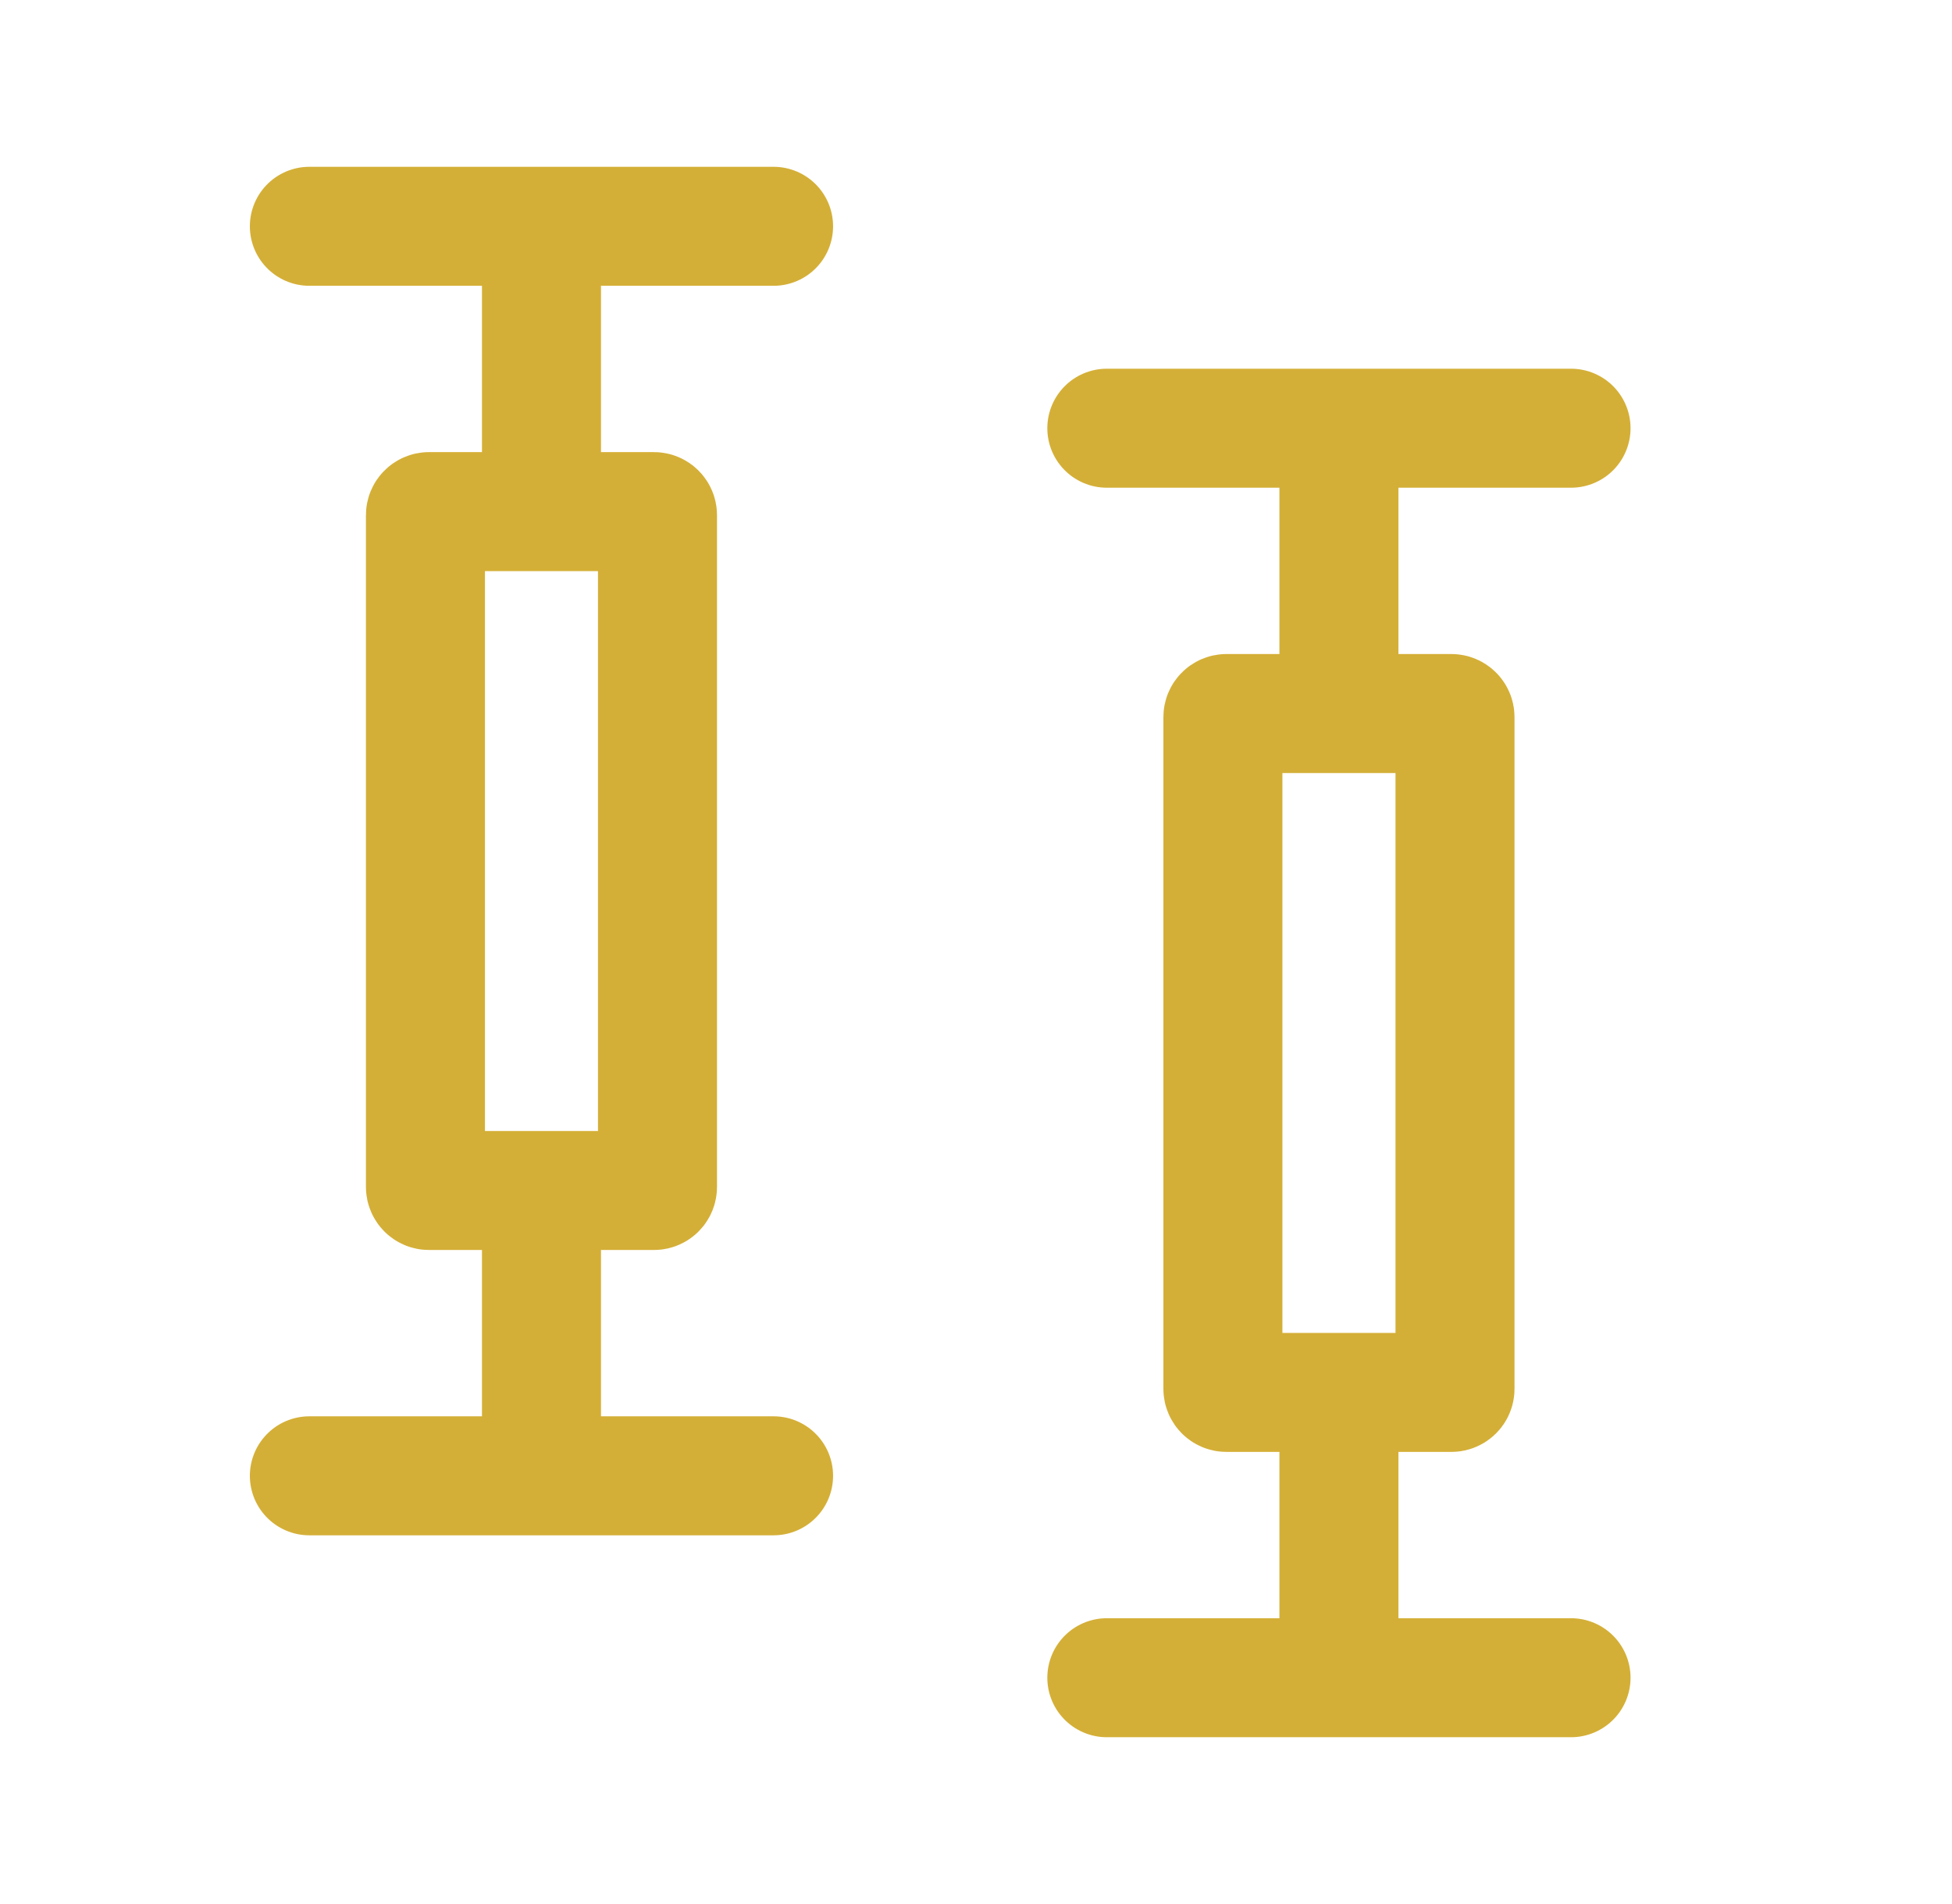 <svg width="41" height="40" viewBox="0 0 41 40" fill="none" xmlns="http://www.w3.org/2000/svg">
<path d="M11.373 10.748H9.011C8.969 10.748 8.936 10.782 8.936 10.823V15.502V20.256V24.935C8.936 24.976 8.969 25.01 9.011 25.01H11.373M11.373 10.748H13.736C13.777 10.748 13.81 10.782 13.81 10.823V15.502V20.256V24.935C13.81 24.976 13.777 25.01 13.736 25.01H11.373M11.373 10.748V4.754M16.248 4.754H11.373M11.373 31.004V25.01M11.373 31.004H16.248M11.373 31.004H6.498M11.373 4.754H6.498" stroke="#D4AF37" stroke-width="2.5" stroke-linecap="round"/>
<path d="M28.123 14.99H25.761C25.719 14.99 25.686 15.024 25.686 15.065V19.744V24.498V29.177C25.686 29.218 25.719 29.252 25.761 29.252H28.123M28.123 14.99H30.485C30.527 14.99 30.561 15.024 30.561 15.065V19.744V24.498V29.177C30.561 29.218 30.527 29.252 30.485 29.252H28.123M28.123 14.99V8.996M32.998 8.996H28.123M28.123 35.246V29.252M28.123 35.246H32.998M28.123 35.246H23.248M28.123 8.996H23.248" stroke="#D4AF37" stroke-width="2.5" stroke-linecap="round"/>
</svg>
